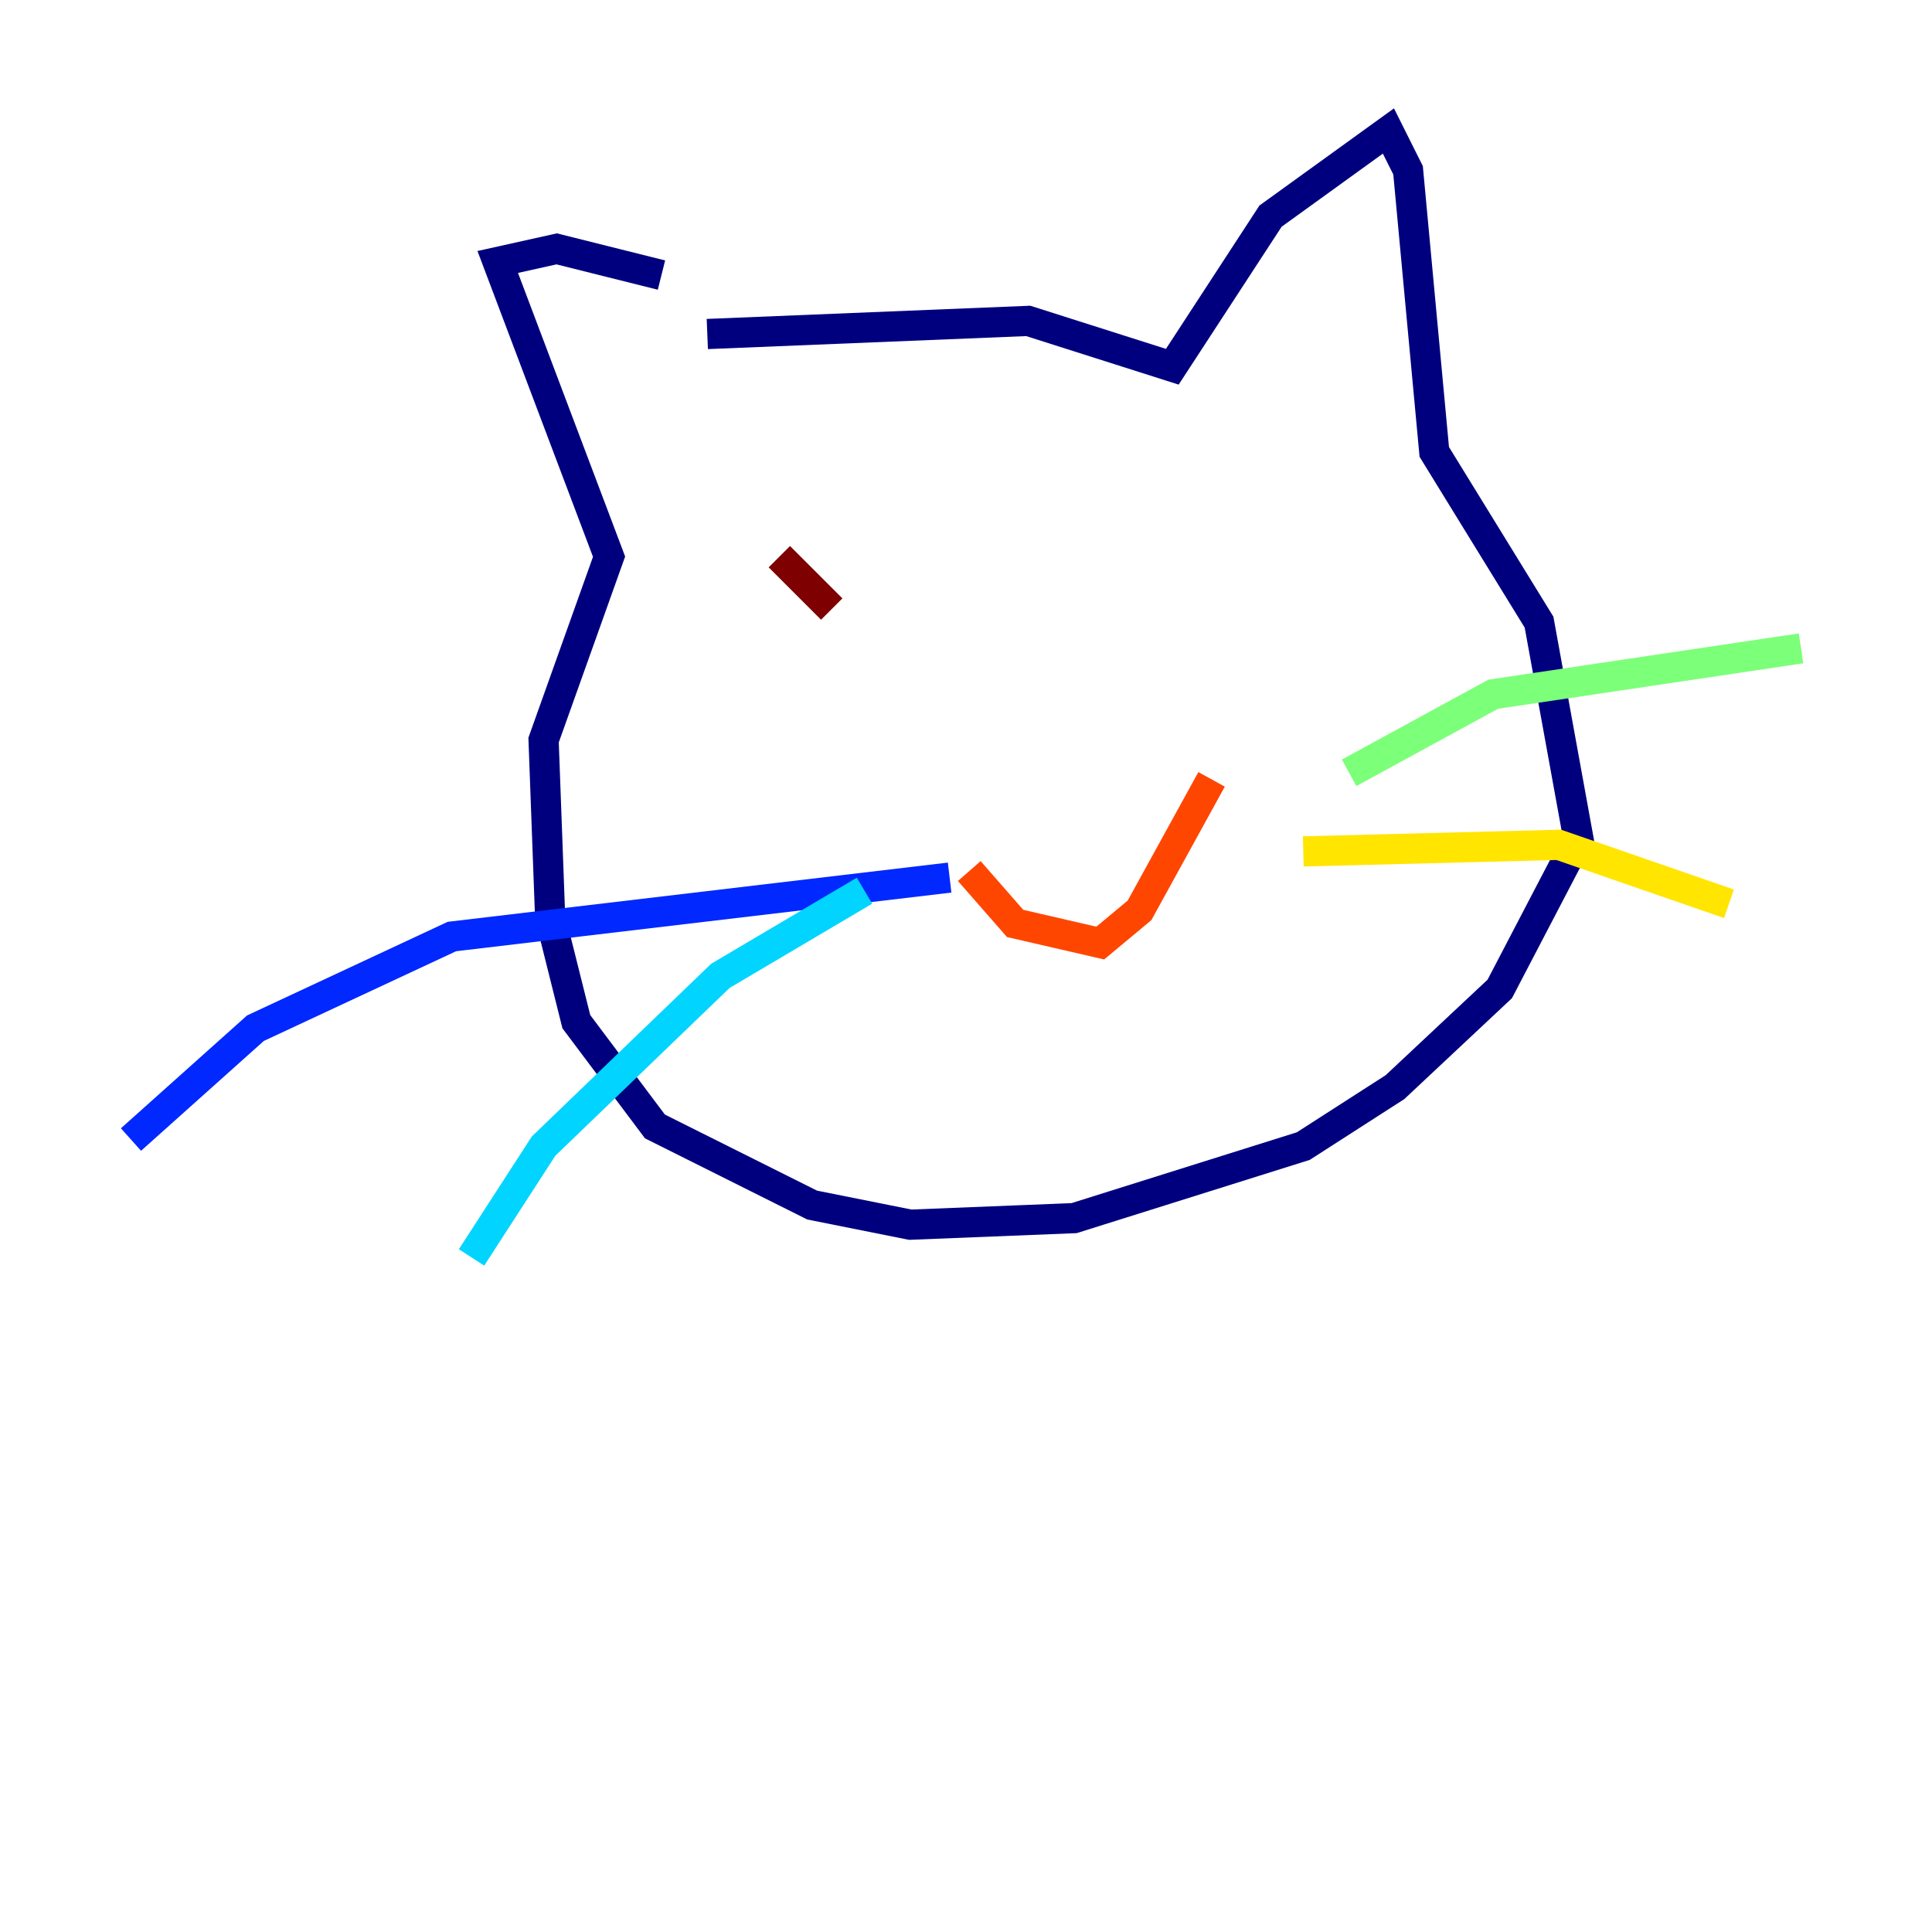 <?xml version="1.0" encoding="utf-8" ?>
<svg baseProfile="tiny" height="128" version="1.2" viewBox="0,0,128,128" width="128" xmlns="http://www.w3.org/2000/svg" xmlns:ev="http://www.w3.org/2001/xml-events" xmlns:xlink="http://www.w3.org/1999/xlink"><defs /><polyline fill="none" points="46.861,22.129 68.122,21.261 77.668,24.298 84.176,14.319 91.986,8.678 93.288,11.281 95.024,29.939 101.966,41.22 104.57,55.539 99.363,65.519 92.42,72.027 86.346,75.932 71.159,80.705 60.312,81.139 53.803,79.837 43.39,74.63 38.183,67.688 36.447,60.746 36.014,49.031 40.352,36.881 32.976,17.356 36.881,16.488 43.824,18.224" stroke="#00007f" stroke-width="2" /><polyline fill="none" points="62.915,58.142 29.939,62.047 16.922,68.122 8.678,75.498" stroke="#0028ff" stroke-width="2" /><polyline fill="none" points="57.275,59.01 47.729,64.651 36.014,75.932 31.241,83.308" stroke="#00d4ff" stroke-width="2" /><polyline fill="none" points="89.383,51.2 98.929,45.993 119.322,42.956" stroke="#7cff79" stroke-width="2" /><polyline fill="none" points="86.346,56.407 103.268,55.973 114.549,59.878" stroke="#ffe500" stroke-width="2" /><polyline fill="none" points="64.217,57.709 67.254,61.18 72.895,62.481 75.498,60.312 80.271,51.634" stroke="#ff4600" stroke-width="2" /><polyline fill="none" points="51.634,36.881 55.105,40.352" stroke="#7f0000" stroke-width="2" /></svg>